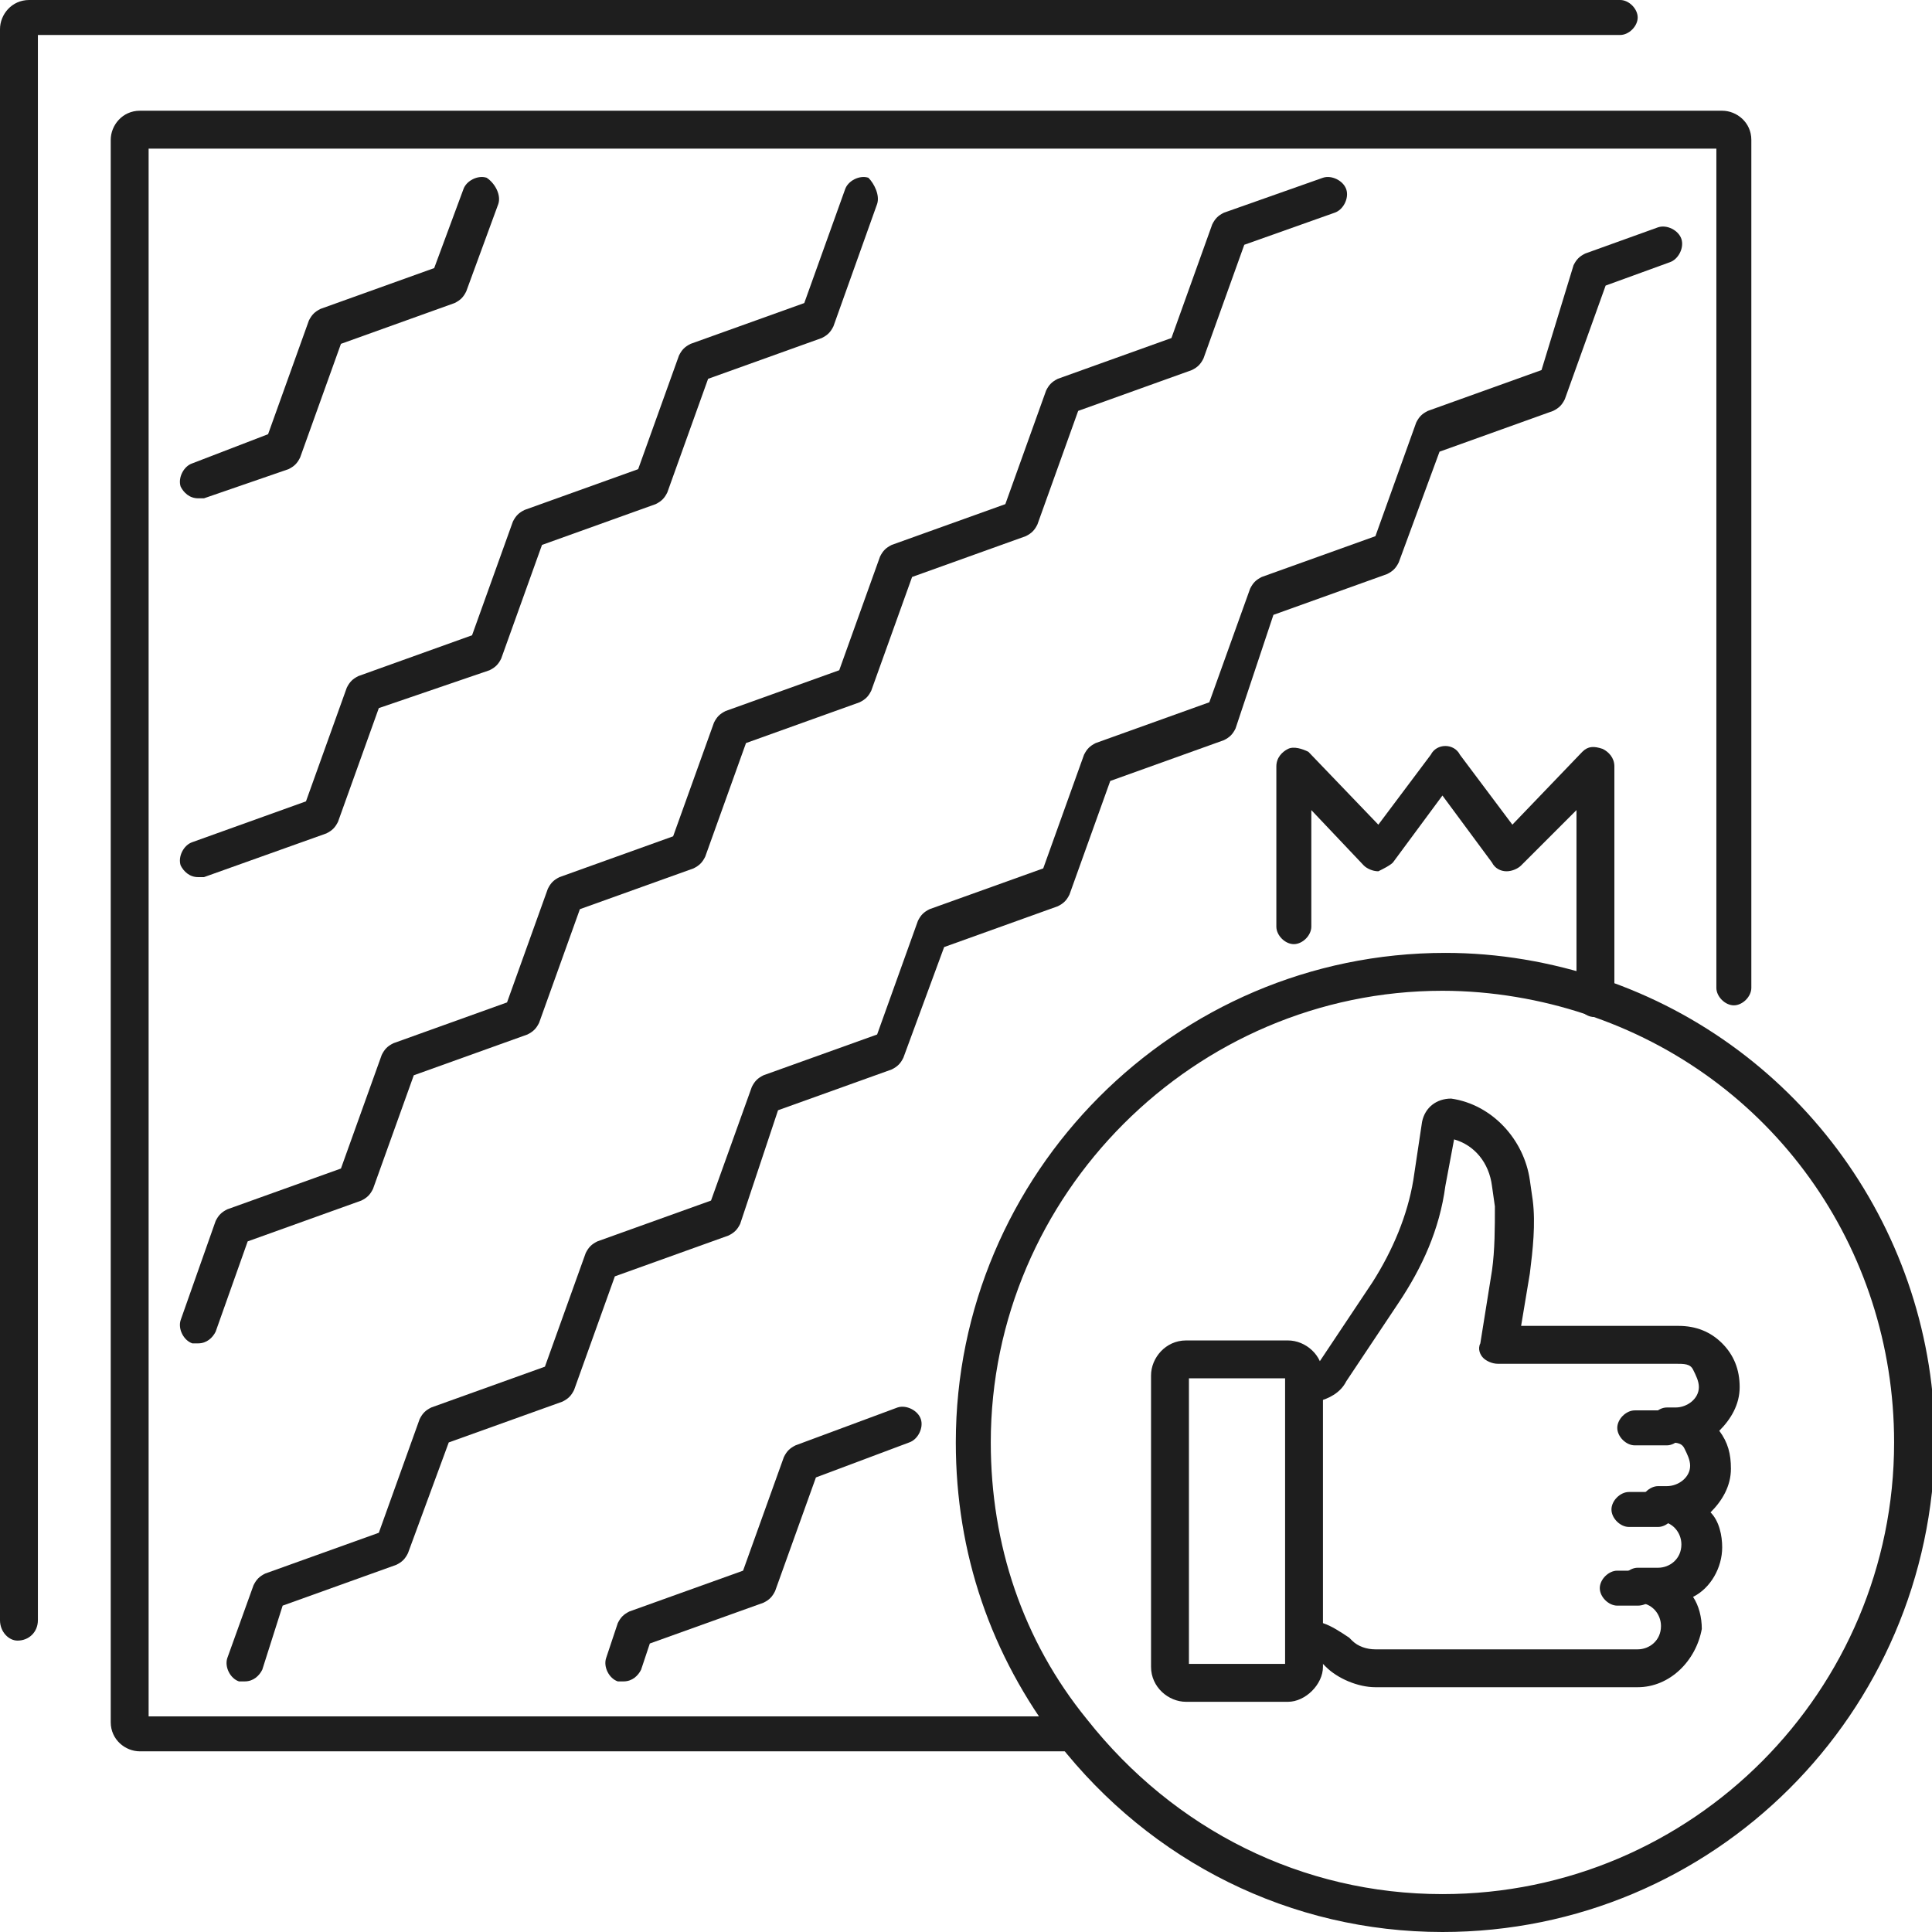 <svg width="80" height="80" viewBox="0 0 80 80" fill="none" xmlns="http://www.w3.org/2000/svg">
<g clip-path="url(#clip0_142_537)">
<path d="M8.205 36.32C7.843 36.32 7.602 36.078 7.481 35.837C7.36 35.475 7.602 34.992 7.964 34.872L12.67 33.182L14.359 28.477C14.48 28.235 14.6 28.115 14.842 27.994L19.547 26.305L21.237 21.599C21.358 21.358 21.478 21.237 21.72 21.116L26.425 19.427L28.115 14.721C28.235 14.48 28.356 14.359 28.597 14.238L33.303 12.549L34.992 7.843C35.113 7.481 35.596 7.24 35.958 7.36C36.199 7.602 36.44 8.084 36.32 8.446L34.51 13.514C34.389 13.756 34.269 13.876 34.027 13.997L29.321 15.686L27.632 20.392C27.511 20.634 27.391 20.754 27.149 20.875L22.443 22.564L20.754 27.27C20.634 27.511 20.513 27.632 20.271 27.753L15.686 29.321L13.997 34.027C13.876 34.269 13.756 34.389 13.514 34.51L8.446 36.32C8.446 36.32 8.326 36.32 8.205 36.32Z" fill="#1E1E1E"/>
<path d="M8.205 55.626C8.084 55.626 8.084 55.626 7.964 55.626C7.602 55.505 7.36 55.023 7.481 54.661L8.929 50.558C9.05 50.317 9.17 50.196 9.412 50.075L14.118 48.386L15.807 43.68C15.928 43.439 16.048 43.318 16.29 43.198L20.995 41.508L22.685 36.802C22.805 36.561 22.926 36.44 23.167 36.32L27.873 34.63L29.563 29.925C29.683 29.683 29.804 29.563 30.045 29.442L34.751 27.753L36.44 23.047C36.561 22.805 36.682 22.685 36.923 22.564L41.629 20.875L43.318 16.169C43.439 15.928 43.56 15.807 43.801 15.686L48.507 13.997L50.196 9.291C50.317 9.05 50.437 8.929 50.679 8.808L54.781 7.36C55.143 7.24 55.626 7.481 55.747 7.843C55.867 8.205 55.626 8.688 55.264 8.808L51.523 10.136L49.834 14.842C49.713 15.083 49.593 15.204 49.351 15.324L44.645 17.014L42.956 21.72C42.836 21.961 42.715 22.081 42.474 22.202L37.768 23.891L36.078 28.597C35.958 28.839 35.837 28.959 35.596 29.08L30.89 30.769L29.201 35.475C29.08 35.716 28.959 35.837 28.718 35.958L24.012 37.647L22.323 42.353C22.202 42.594 22.081 42.715 21.84 42.836L17.134 44.525L15.445 49.231C15.324 49.472 15.204 49.593 14.962 49.713L10.256 51.403L8.929 55.143C8.808 55.385 8.567 55.626 8.205 55.626Z" fill="#1E1E1E"/>
<path d="M10.136 69.623C10.015 69.623 10.015 69.623 9.894 69.623C9.532 69.502 9.291 69.02 9.412 68.658L10.498 65.641C10.618 65.4 10.739 65.279 10.98 65.158L15.686 63.469L17.376 58.763C17.496 58.522 17.617 58.401 17.858 58.281L22.564 56.591L24.253 51.885C24.374 51.644 24.495 51.523 24.736 51.403L29.442 49.713L31.131 45.008C31.252 44.766 31.373 44.645 31.614 44.525L36.32 42.836L38.009 38.13C38.13 37.888 38.25 37.768 38.492 37.647L43.198 35.958L44.887 31.252C45.008 31.011 45.128 30.89 45.37 30.769L50.075 29.08L51.765 24.374C51.885 24.133 52.006 24.012 52.247 23.891L56.953 22.202L58.642 17.496C58.763 17.255 58.884 17.134 59.125 17.014L63.831 15.324L65.158 10.98C65.279 10.739 65.4 10.618 65.641 10.498L68.658 9.412C69.02 9.291 69.502 9.532 69.623 9.894C69.744 10.256 69.502 10.739 69.14 10.86L66.486 11.825L64.796 16.531C64.676 16.772 64.555 16.893 64.314 17.014L59.608 18.703L57.919 23.288C57.798 23.529 57.677 23.65 57.436 23.771L52.73 25.46L51.161 30.166C51.041 30.407 50.92 30.528 50.679 30.649L45.973 32.338L44.284 37.044C44.163 37.285 44.042 37.406 43.801 37.526L39.095 39.216L37.406 43.801C37.285 44.042 37.164 44.163 36.923 44.284L32.217 45.973L30.649 50.679C30.528 50.92 30.407 51.041 30.166 51.161L25.46 52.851L23.771 57.557C23.65 57.798 23.529 57.919 23.288 58.039L18.582 59.728L16.893 64.314C16.772 64.555 16.652 64.676 16.41 64.796L11.704 66.486L10.86 69.14C10.739 69.382 10.498 69.623 10.136 69.623Z" fill="#1E1E1E"/>
<path d="M25.822 69.623C25.701 69.623 25.701 69.623 25.581 69.623C25.219 69.502 24.977 69.02 25.098 68.658L25.581 67.21C25.701 66.968 25.822 66.848 26.063 66.727L30.769 65.038L32.459 60.332C32.579 60.091 32.7 59.97 32.941 59.849L37.164 58.281C37.526 58.16 38.009 58.401 38.13 58.763C38.25 59.125 38.009 59.608 37.647 59.729L33.786 61.177L32.096 65.882C31.976 66.124 31.855 66.245 31.614 66.365L26.908 68.054L26.546 69.14C26.425 69.382 26.184 69.623 25.822 69.623Z" fill="#1E1E1E"/>
<path d="M8.205 20.634C7.843 20.634 7.602 20.392 7.481 20.151C7.36 19.789 7.602 19.306 7.964 19.186L11.101 17.979L12.79 13.273C12.911 13.032 13.032 12.911 13.273 12.79L17.979 11.101L19.186 7.843C19.306 7.481 19.789 7.24 20.151 7.36C20.513 7.602 20.754 8.084 20.634 8.446L19.306 12.066C19.186 12.308 19.065 12.428 18.823 12.549L14.118 14.238L12.428 18.944C12.308 19.186 12.187 19.306 11.946 19.427L8.446 20.634C8.446 20.634 8.326 20.634 8.205 20.634Z" fill="#1E1E1E"/>
<path d="M44.404 72.519H5.792C5.189 72.519 4.585 72.036 4.585 71.312V5.792C4.585 5.189 5.068 4.585 5.792 4.585H71.312C71.915 4.585 72.519 5.068 72.519 5.792V40.905C72.519 41.267 72.157 41.629 71.795 41.629C71.433 41.629 71.071 41.267 71.071 40.905V6.154H6.154V71.071H44.404C44.766 71.071 45.128 71.433 45.128 71.795C45.128 72.157 44.887 72.519 44.404 72.519Z" fill="#1E1E1E"/>
<path d="M0.724 67.934C0.362 67.934 0 67.572 0 67.089V1.207C0 0.603 0.483 0 1.207 0H67.089C67.451 0 67.813 0.362 67.813 0.724C67.813 1.086 67.451 1.448 67.089 1.448H1.569V67.089C1.569 67.572 1.207 67.934 0.724 67.934Z" fill="#1E1E1E"/>
<path d="M59.728 80C53.454 80 47.662 77.104 43.801 72.157C41.026 68.537 39.578 64.314 39.578 59.728C39.578 48.627 48.627 39.457 59.849 39.457C62.021 39.457 64.193 39.819 66.365 40.543C74.57 43.318 80.121 51.041 80.121 59.728C80 70.95 70.95 80 59.728 80ZM59.728 41.026C49.472 41.026 41.026 49.472 41.026 59.728C41.026 63.952 42.353 67.934 45.008 71.192C48.627 75.777 53.937 78.431 59.728 78.431C70.106 78.431 78.431 69.985 78.431 59.728C78.431 51.644 73.364 44.525 65.641 41.991C63.831 41.388 61.78 41.026 59.728 41.026Z" fill="#1E1E1E"/>
<path d="M67.813 69.864H56.953C56.229 69.864 55.385 69.502 54.902 69.02L54.781 68.899C54.661 68.778 54.419 68.658 54.178 68.658H54.057C53.695 68.658 53.333 68.296 53.333 67.934V57.436C53.333 57.074 53.695 56.712 54.057 56.712C54.299 56.712 54.54 56.591 54.661 56.35L56.833 53.092C57.677 51.765 58.281 50.317 58.522 48.869L58.884 46.456C59.005 45.852 59.487 45.49 60.09 45.49C61.78 45.732 63.107 47.179 63.348 48.869L63.469 49.714C63.59 50.679 63.469 51.765 63.348 52.73L62.986 54.902H69.502C70.226 54.902 70.83 55.143 71.312 55.626C71.795 56.109 72.036 56.712 72.036 57.436C72.036 58.16 71.674 58.763 71.192 59.246C71.553 59.728 71.674 60.211 71.674 60.815C71.674 61.538 71.312 62.142 70.83 62.624C71.192 62.986 71.312 63.59 71.312 64.072C71.312 64.917 70.83 65.762 70.106 66.124C70.347 66.486 70.468 66.968 70.468 67.451C70.226 68.778 69.14 69.864 67.813 69.864ZM54.781 67.21C55.143 67.33 55.505 67.572 55.867 67.813L55.988 67.934C56.229 68.175 56.591 68.296 56.953 68.296H67.813C68.296 68.296 68.778 67.934 68.778 67.33C68.778 66.848 68.416 66.365 67.813 66.365C67.451 66.365 67.089 66.003 67.089 65.641C67.089 65.279 67.451 64.917 67.813 64.917H68.658C69.14 64.917 69.623 64.555 69.623 63.952C69.623 63.469 69.261 62.986 68.658 62.986C68.296 62.986 67.934 62.624 67.934 62.263C67.934 61.901 68.296 61.538 68.658 61.538H69.02C69.502 61.538 69.985 61.176 69.985 60.694C69.985 60.453 69.864 60.211 69.744 59.97C69.623 59.728 69.382 59.728 69.02 59.728C68.658 59.728 68.296 59.367 68.296 59.005C68.296 58.643 68.658 58.281 69.02 58.281H69.382C69.864 58.281 70.347 57.919 70.347 57.436C70.347 57.195 70.226 56.953 70.106 56.712C69.985 56.471 69.744 56.471 69.382 56.471H62.021C61.78 56.471 61.538 56.35 61.418 56.229C61.297 56.109 61.176 55.867 61.297 55.626L61.78 52.609C61.9 51.765 61.9 50.799 61.9 49.955L61.78 49.11C61.659 48.145 61.056 47.421 60.211 47.179L59.849 49.11C59.608 50.92 58.884 52.489 57.919 53.937L55.747 57.195C55.505 57.677 55.023 57.919 54.54 58.039V67.21H54.781Z" fill="#1E1E1E"/>
<path d="M53.333 70.468H49.11C48.386 70.468 47.662 69.864 47.662 69.02V56.953C47.662 56.229 48.266 55.505 49.11 55.505H53.333C54.057 55.505 54.781 56.109 54.781 56.953V69.02C54.781 69.744 54.057 70.468 53.333 70.468ZM49.231 68.899H53.213V57.074H49.231V68.899Z" fill="#1E1E1E"/>
<path d="M69.02 59.849H67.692C67.33 59.849 66.968 59.487 66.968 59.125C66.968 58.763 67.33 58.401 67.692 58.401H69.02C69.382 58.401 69.744 58.763 69.744 59.125C69.744 59.487 69.382 59.849 69.02 59.849Z" fill="#1E1E1E"/>
<path d="M68.658 63.228H67.451C67.089 63.228 66.727 62.866 66.727 62.504C66.727 62.142 67.089 61.78 67.451 61.78H68.658C69.02 61.78 69.382 62.142 69.382 62.504C69.382 62.866 69.02 63.228 68.658 63.228Z" fill="#1E1E1E"/>
<path d="M67.813 66.486H66.968C66.606 66.486 66.244 66.124 66.244 65.762C66.244 65.4 66.606 65.038 66.968 65.038H67.813C68.175 65.038 68.537 65.4 68.537 65.762C68.537 66.245 68.175 66.486 67.813 66.486Z" fill="#1E1E1E"/>
<path d="M66.003 42.112C65.641 42.112 65.279 41.75 65.279 41.388V33.544L62.986 35.837C62.866 35.958 62.624 36.078 62.383 36.078C62.142 36.078 61.9 35.958 61.78 35.716L59.728 32.941L57.677 35.716C57.556 35.837 57.315 35.958 57.074 36.078C56.833 36.078 56.591 35.958 56.471 35.837L54.299 33.544V38.371C54.299 38.733 53.937 39.095 53.575 39.095C53.213 39.095 52.851 38.733 52.851 38.371V31.735C52.851 31.372 53.092 31.131 53.333 31.011C53.575 30.89 53.937 31.011 54.178 31.131L57.074 34.148L59.246 31.252C59.367 31.011 59.608 30.89 59.849 30.89C60.09 30.89 60.332 31.011 60.453 31.252L62.624 34.148L65.52 31.131C65.762 30.89 66.003 30.89 66.365 31.011C66.606 31.131 66.848 31.372 66.848 31.735V41.388C66.727 41.75 66.365 42.112 66.003 42.112Z" fill="#1E1E1E"/>
</g>
<defs>
<clipPath id="clip0_142_537">
<rect width="80" height="80" fill="white"/>
</clipPath>
</defs>
</svg>
